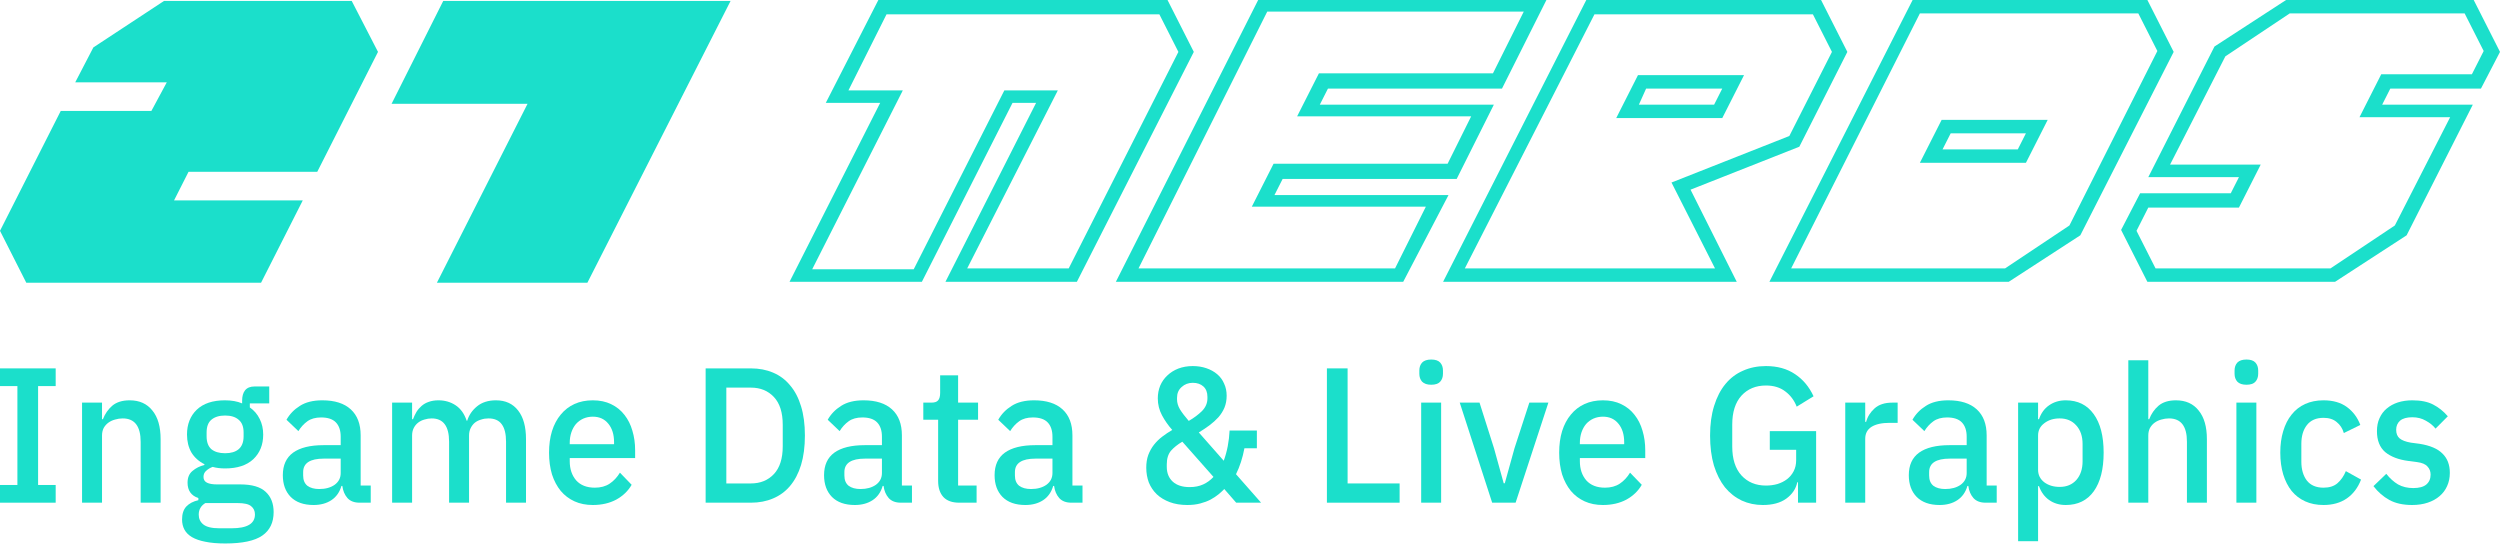 <svg width="252" height="55" viewBox="0 0 252 55" fill="none" xmlns="http://www.w3.org/2000/svg">
<path d="M108.548 28.408H95.3L104.437 10.371H102.061L92.924 28.408H79.584L88.721 10.371H83.239L88.538 0H117.686L120.335 5.231L108.548 28.408ZM97.493 27.055H107.726L118.782 5.231L116.863 1.443H89.361L85.523 9.109H91.005L81.868 27.145H92.102L101.239 9.109H106.63L97.493 27.055Z" fill="#1bdfcb"/>
<path d="M141.442 28.408H112.478L126.823 0H155.879L151.401 8.928H133.858L133.036 10.552H150.579L146.833 18.037H129.29L128.467 19.66H146.011L141.442 28.408ZM114.762 27.055H140.62L143.726 20.833H126.183L128.376 16.504H145.919L148.295 11.724H130.752L132.945 7.395H150.488L153.594 1.172H127.736L114.762 27.055Z" fill="#1bdfcb"/>
<path d="M175.066 28.408H145.462L159.898 0H183.563L186.213 5.231L181.371 14.79L170.406 19.119L175.066 28.408ZM147.655 27.055H172.873L168.487 18.398L180.365 13.708L184.66 5.231L182.741 1.443H160.721L147.655 27.055ZM173.604 11.904H162.914L165.107 7.575H175.797L173.604 11.904ZM165.198 10.552H172.782L173.604 8.928H165.929L165.198 10.552Z" fill="#1bdfcb"/>
<path d="M202.477 28.408H178.355L192.792 0H216.457L219.107 5.231L209.696 23.718L202.477 28.408ZM180.548 27.055H202.112L208.599 22.726L217.462 5.141L215.543 1.353H193.523L180.548 27.055ZM204.213 16.413H193.523L195.716 12.085H206.406L204.213 16.413ZM195.807 15.061H203.391L204.213 13.438H196.63L195.807 15.061Z" fill="#1bdfcb"/>
<path d="M235.37 28.408H216.456L213.807 23.177L215.725 19.48H224.862L225.685 17.857H216.548L223.218 4.69L230.436 0H249.35L252 5.231L250.081 8.928H240.944L240.121 10.552H249.258L242.588 23.718L235.37 28.408ZM217.279 27.055H234.913L241.401 22.726L246.974 11.814H237.837L240.03 7.485H249.167L250.355 5.141L248.436 1.353H230.802L224.314 5.682L218.741 16.594H227.878L225.685 20.923H216.548L215.36 23.267L217.279 27.055Z" fill="#1bdfcb"/>
<path d="M2.65 28.499L0 23.268L6.122 11.184H15.259L16.812 8.298H7.584L9.411 4.78L16.538 0.091H35.452L38.102 5.231L31.98 17.316H19.005L17.543 20.202H30.518L26.315 28.499H2.65Z" fill="#1bdfcb"/>
<path d="M44.04 28.499L53.177 10.462H39.472L44.68 0.091H73.644L59.208 28.499H44.04Z" fill="#1bdfcb"/>
<path d="M0 50.671V48.886H1.754V38.917H0V37.133H5.612V38.917H3.84V48.886H5.612V50.671H0Z" fill="#1bdfcb"/>
<path d="M8.271 50.671V40.585H10.283V42.253H10.375C10.585 41.71 10.898 41.258 11.317 40.896C11.748 40.533 12.332 40.352 13.07 40.352C14.055 40.352 14.818 40.695 15.36 41.38C15.914 42.053 16.19 43.016 16.19 44.27V50.671H14.178V44.542C14.178 42.964 13.575 42.176 12.369 42.176C12.111 42.176 11.852 42.214 11.594 42.292C11.348 42.357 11.126 42.46 10.929 42.602C10.732 42.745 10.572 42.926 10.449 43.145C10.338 43.365 10.283 43.624 10.283 43.921V50.671H8.271Z" fill="#1bdfcb"/>
<path d="M27.582 51.621C27.582 52.669 27.201 53.457 26.438 53.987C25.674 54.517 24.431 54.782 22.709 54.782C21.921 54.782 21.25 54.724 20.696 54.608C20.155 54.505 19.706 54.349 19.349 54.142C19.004 53.936 18.752 53.684 18.592 53.386C18.432 53.089 18.352 52.746 18.352 52.358C18.352 51.802 18.493 51.369 18.776 51.059C19.072 50.748 19.478 50.535 19.995 50.419V50.205C19.269 49.96 18.906 49.442 18.906 48.654C18.906 48.136 19.072 47.742 19.404 47.471C19.736 47.186 20.136 46.986 20.604 46.869V46.792C20.038 46.507 19.601 46.113 19.293 45.609C18.998 45.091 18.85 44.49 18.85 43.805C18.85 42.77 19.176 41.936 19.829 41.303C20.493 40.669 21.441 40.352 22.672 40.352C23.349 40.352 23.927 40.456 24.407 40.663V40.391C24.407 39.939 24.505 39.59 24.702 39.344C24.912 39.085 25.232 38.956 25.662 38.956H27.139V40.663H25.182V41.07C25.613 41.367 25.945 41.755 26.179 42.234C26.413 42.699 26.53 43.223 26.53 43.805C26.53 44.826 26.198 45.654 25.533 46.287C24.868 46.908 23.921 47.218 22.69 47.218C22.222 47.218 21.804 47.167 21.435 47.063C21.189 47.154 20.973 47.283 20.789 47.451C20.604 47.606 20.512 47.813 20.512 48.072C20.512 48.343 20.629 48.537 20.862 48.654C21.096 48.77 21.428 48.828 21.859 48.828H24.222C25.404 48.828 26.259 49.08 26.788 49.585C27.317 50.076 27.582 50.755 27.582 51.621ZM25.699 51.854C25.699 51.505 25.57 51.227 25.311 51.02C25.065 50.813 24.61 50.709 23.945 50.709H20.696C20.253 50.981 20.032 51.369 20.032 51.873C20.032 52.287 20.186 52.617 20.493 52.862C20.813 53.121 21.349 53.25 22.099 53.25H23.355C24.918 53.25 25.699 52.785 25.699 51.854ZM22.69 45.686C23.281 45.686 23.736 45.55 24.056 45.279C24.388 44.994 24.555 44.561 24.555 43.979V43.592C24.555 43.01 24.388 42.583 24.056 42.311C23.736 42.027 23.281 41.885 22.69 41.885C22.099 41.885 21.638 42.027 21.305 42.311C20.985 42.583 20.826 43.01 20.826 43.592V43.979C20.826 44.561 20.985 44.994 21.305 45.279C21.638 45.55 22.099 45.686 22.69 45.686Z" fill="#1bdfcb"/>
<path d="M36.244 50.671C35.714 50.671 35.308 50.516 35.025 50.205C34.742 49.882 34.57 49.475 34.508 48.983H34.416C34.231 49.617 33.893 50.095 33.401 50.419C32.908 50.742 32.311 50.904 31.61 50.904C30.613 50.904 29.844 50.632 29.302 50.089C28.773 49.546 28.509 48.815 28.509 47.897C28.509 46.889 28.853 46.132 29.542 45.628C30.244 45.124 31.265 44.872 32.607 44.872H34.342V44.018C34.342 43.398 34.182 42.919 33.862 42.583C33.542 42.247 33.044 42.079 32.367 42.079C31.801 42.079 31.339 42.208 30.982 42.467C30.625 42.725 30.324 43.055 30.078 43.456L28.878 42.311C29.198 41.742 29.647 41.277 30.225 40.915C30.804 40.54 31.561 40.352 32.496 40.352C33.739 40.352 34.693 40.656 35.358 41.264C36.022 41.872 36.354 42.745 36.354 43.882V48.945H37.37V50.671H36.244ZM32.182 49.294C32.81 49.294 33.327 49.151 33.733 48.867C34.139 48.57 34.342 48.175 34.342 47.684V46.229H32.644C31.253 46.229 30.558 46.682 30.558 47.587V47.936C30.558 48.389 30.699 48.731 30.982 48.964C31.278 49.184 31.678 49.294 32.182 49.294Z" fill="#1bdfcb"/>
<path d="M39.526 50.671V40.585H41.539V42.253H41.631C41.729 41.995 41.846 41.749 41.982 41.516C42.129 41.283 42.302 41.083 42.499 40.915C42.708 40.734 42.948 40.598 43.219 40.508C43.502 40.404 43.828 40.352 44.197 40.352C44.849 40.352 45.428 40.521 45.932 40.857C46.437 41.193 46.806 41.71 47.04 42.408H47.095C47.268 41.84 47.6 41.355 48.092 40.954C48.584 40.553 49.218 40.352 49.994 40.352C50.954 40.352 51.698 40.695 52.227 41.38C52.757 42.053 53.021 43.016 53.021 44.27V50.671H51.009V44.523C51.009 43.747 50.867 43.165 50.584 42.777C50.301 42.376 49.852 42.176 49.237 42.176C48.978 42.176 48.732 42.214 48.498 42.292C48.264 42.357 48.055 42.46 47.871 42.602C47.698 42.745 47.557 42.926 47.446 43.145C47.335 43.365 47.28 43.617 47.28 43.902V50.671H45.268V44.523C45.268 42.958 44.683 42.176 43.514 42.176C43.268 42.176 43.022 42.214 42.776 42.292C42.542 42.357 42.333 42.46 42.148 42.602C41.963 42.745 41.816 42.926 41.705 43.145C41.594 43.365 41.539 43.617 41.539 43.902V50.671H39.526Z" fill="#1bdfcb"/>
<path d="M59.756 50.904C59.067 50.904 58.452 50.781 57.91 50.535C57.369 50.289 56.907 49.94 56.526 49.488C56.144 49.022 55.849 48.466 55.64 47.82C55.443 47.16 55.344 46.43 55.344 45.628C55.344 44.826 55.443 44.102 55.64 43.456C55.849 42.796 56.144 42.24 56.526 41.788C56.907 41.322 57.369 40.967 57.91 40.721C58.452 40.475 59.067 40.352 59.756 40.352C60.458 40.352 61.073 40.482 61.602 40.74C62.144 40.999 62.593 41.361 62.95 41.827C63.307 42.279 63.572 42.809 63.744 43.417C63.928 44.025 64.021 44.678 64.021 45.376V46.171H57.43V46.501C57.43 47.277 57.646 47.917 58.077 48.421C58.52 48.912 59.147 49.158 59.959 49.158C60.55 49.158 61.049 49.022 61.455 48.751C61.861 48.479 62.206 48.111 62.489 47.645L63.67 48.867C63.313 49.488 62.796 49.986 62.119 50.36C61.443 50.722 60.655 50.904 59.756 50.904ZM59.756 42.001C59.412 42.001 59.092 42.066 58.796 42.195C58.513 42.324 58.267 42.505 58.058 42.738C57.861 42.971 57.707 43.249 57.596 43.572C57.486 43.895 57.43 44.251 57.43 44.639V44.775H61.898V44.581C61.898 43.805 61.707 43.184 61.326 42.719C60.944 42.24 60.421 42.001 59.756 42.001Z" fill="#1bdfcb"/>
<path d="M71.128 37.133H75.688C76.513 37.133 77.257 37.275 77.922 37.56C78.599 37.844 79.171 38.271 79.638 38.84C80.118 39.396 80.488 40.1 80.746 40.954C81.005 41.794 81.134 42.777 81.134 43.902C81.134 45.027 81.005 46.016 80.746 46.869C80.488 47.71 80.118 48.414 79.638 48.983C79.171 49.539 78.599 49.96 77.922 50.244C77.257 50.529 76.513 50.671 75.688 50.671H71.128V37.133ZM75.688 48.731C76.648 48.731 77.423 48.414 78.014 47.781C78.605 47.147 78.9 46.216 78.9 44.988V42.816C78.9 41.587 78.605 40.656 78.014 40.023C77.423 39.389 76.648 39.072 75.688 39.072H73.214V48.731H75.688Z" fill="#1bdfcb"/>
<path d="M90.8 50.671C90.271 50.671 89.865 50.516 89.582 50.205C89.299 49.882 89.126 49.475 89.065 48.983H88.973C88.788 49.617 88.45 50.095 87.957 50.419C87.465 50.742 86.868 50.904 86.167 50.904C85.17 50.904 84.4 50.632 83.859 50.089C83.33 49.546 83.065 48.815 83.065 47.897C83.065 46.889 83.41 46.132 84.099 45.628C84.8 45.124 85.822 44.872 87.163 44.872H88.899V44.018C88.899 43.398 88.739 42.919 88.419 42.583C88.099 42.247 87.6 42.079 86.924 42.079C86.357 42.079 85.896 42.208 85.539 42.467C85.182 42.725 84.88 43.055 84.634 43.456L83.434 42.311C83.754 41.742 84.204 41.277 84.782 40.915C85.361 40.54 86.117 40.352 87.053 40.352C88.296 40.352 89.249 40.656 89.914 41.264C90.579 41.872 90.911 42.745 90.911 43.882V48.945H91.926V50.671H90.8ZM86.739 49.294C87.367 49.294 87.883 49.151 88.29 48.867C88.696 48.57 88.899 48.175 88.899 47.684V46.229H87.2C85.81 46.229 85.114 46.682 85.114 47.587V47.936C85.114 48.389 85.256 48.731 85.539 48.964C85.834 49.184 86.234 49.294 86.739 49.294Z" fill="#1bdfcb"/>
<path d="M96.687 50.671C95.986 50.671 95.457 50.483 95.1 50.108C94.743 49.72 94.564 49.177 94.564 48.479V42.311H93.069V40.585H93.881C94.214 40.585 94.441 40.508 94.564 40.352C94.7 40.197 94.767 39.945 94.767 39.596V37.831H96.577V40.585H98.589V42.311H96.577V48.945H98.441V50.671H96.687Z" fill="#1bdfcb"/>
<path d="M107.99 50.671C107.46 50.671 107.054 50.516 106.771 50.205C106.488 49.882 106.316 49.475 106.254 48.983H106.162C105.977 49.617 105.639 50.095 105.147 50.419C104.654 50.742 104.058 50.904 103.356 50.904C102.359 50.904 101.59 50.632 101.048 50.089C100.519 49.546 100.255 48.815 100.255 47.897C100.255 46.889 100.599 46.132 101.288 45.628C101.99 45.124 103.011 44.872 104.353 44.872H106.088V44.018C106.088 43.398 105.928 42.919 105.608 42.583C105.288 42.247 104.79 42.079 104.113 42.079C103.547 42.079 103.085 42.208 102.728 42.467C102.371 42.725 102.07 43.055 101.824 43.456L100.624 42.311C100.944 41.742 101.393 41.277 101.971 40.915C102.55 40.54 103.307 40.352 104.242 40.352C105.485 40.352 106.439 40.656 107.104 41.264C107.768 41.872 108.1 42.745 108.1 43.882V48.945H109.116V50.671H107.99ZM103.928 49.294C104.556 49.294 105.073 49.151 105.479 48.867C105.885 48.57 106.088 48.175 106.088 47.684V46.229H104.39C102.999 46.229 102.304 46.682 102.304 47.587V47.936C102.304 48.389 102.445 48.731 102.728 48.964C103.024 49.184 103.424 49.294 103.928 49.294Z" fill="#1bdfcb"/>
<path d="M123.407 49.294C123.247 49.462 123.05 49.643 122.817 49.837C122.595 50.018 122.33 50.192 122.023 50.36C121.727 50.516 121.383 50.645 120.989 50.748C120.607 50.852 120.171 50.904 119.678 50.904C119.014 50.904 118.423 50.806 117.906 50.613C117.389 50.419 116.952 50.154 116.595 49.817C116.251 49.481 115.986 49.087 115.801 48.634C115.629 48.169 115.543 47.671 115.543 47.141C115.543 46.662 115.611 46.236 115.746 45.861C115.894 45.473 116.085 45.13 116.318 44.833C116.565 44.523 116.841 44.251 117.149 44.018C117.469 43.773 117.808 43.546 118.164 43.339C117.758 42.887 117.414 42.395 117.131 41.865C116.848 41.335 116.706 40.766 116.706 40.159C116.706 39.706 116.786 39.279 116.946 38.879C117.118 38.478 117.358 38.135 117.666 37.85C117.974 37.553 118.343 37.32 118.774 37.152C119.217 36.984 119.703 36.9 120.232 36.9C120.724 36.9 121.18 36.971 121.598 37.114C122.017 37.256 122.38 37.456 122.687 37.715C122.995 37.973 123.229 38.29 123.389 38.665C123.561 39.027 123.647 39.434 123.647 39.887C123.647 40.327 123.573 40.727 123.426 41.09C123.278 41.439 123.075 41.762 122.817 42.059C122.558 42.344 122.257 42.615 121.912 42.874C121.58 43.12 121.223 43.359 120.841 43.592L123.352 46.443C123.524 45.977 123.66 45.486 123.758 44.969C123.857 44.451 123.918 43.928 123.943 43.398H126.693V45.182H125.438C125.253 46.165 124.97 47.037 124.589 47.8L127.118 50.671H124.607L123.407 49.294ZM120.232 38.587C119.789 38.587 119.414 38.73 119.106 39.014C118.798 39.286 118.644 39.648 118.644 40.1V40.255C118.644 40.592 118.743 40.928 118.94 41.264C119.149 41.6 119.444 41.988 119.826 42.428C120.343 42.13 120.786 41.801 121.155 41.439C121.524 41.064 121.709 40.637 121.709 40.159V40.003C121.709 39.551 121.574 39.202 121.303 38.956C121.032 38.71 120.675 38.587 120.232 38.587ZM119.918 49.1C120.435 49.1 120.891 49.009 121.284 48.828C121.678 48.647 122.023 48.395 122.318 48.072L119.18 44.523C118.712 44.794 118.331 45.098 118.035 45.434C117.752 45.77 117.611 46.229 117.611 46.811V47.063C117.611 47.684 117.814 48.182 118.22 48.557C118.626 48.919 119.192 49.1 119.918 49.1Z" fill="#1bdfcb"/>
<path d="M133.752 50.671V37.133H135.838V48.731H141.081V50.671H133.752Z" fill="#1bdfcb"/>
<path d="M144.269 38.782C143.851 38.782 143.543 38.678 143.346 38.471C143.161 38.264 143.069 37.999 143.069 37.676V37.346C143.069 37.023 143.161 36.758 143.346 36.551C143.543 36.344 143.851 36.241 144.269 36.241C144.687 36.241 144.989 36.344 145.174 36.551C145.358 36.758 145.451 37.023 145.451 37.346V37.676C145.451 37.999 145.358 38.264 145.174 38.471C144.989 38.678 144.687 38.782 144.269 38.782ZM143.254 40.585H145.266V50.671H143.254V40.585Z" fill="#1bdfcb"/>
<path d="M150.41 50.671L147.142 40.585H149.136L150.595 45.182L151.573 48.712H151.684L152.662 45.182L154.158 40.585H156.077L152.773 50.671H150.41Z" fill="#1bdfcb"/>
<path d="M161.577 50.904C160.888 50.904 160.272 50.781 159.731 50.535C159.189 50.289 158.728 49.94 158.346 49.488C157.965 49.022 157.669 48.466 157.46 47.82C157.263 47.16 157.165 46.43 157.165 45.628C157.165 44.826 157.263 44.102 157.46 43.456C157.669 42.796 157.965 42.24 158.346 41.788C158.728 41.322 159.189 40.967 159.731 40.721C160.272 40.475 160.888 40.352 161.577 40.352C162.279 40.352 162.894 40.482 163.423 40.74C163.965 40.999 164.414 41.361 164.771 41.827C165.128 42.279 165.392 42.809 165.565 43.417C165.749 44.025 165.841 44.678 165.841 45.376V46.171H159.251V46.501C159.251 47.277 159.466 47.917 159.897 48.421C160.34 48.912 160.968 49.158 161.78 49.158C162.371 49.158 162.869 49.022 163.275 48.751C163.682 48.479 164.026 48.111 164.309 47.645L165.491 48.867C165.134 49.488 164.617 49.986 163.94 50.36C163.263 50.722 162.475 50.904 161.577 50.904ZM161.577 42.001C161.232 42.001 160.912 42.066 160.617 42.195C160.334 42.324 160.088 42.505 159.879 42.738C159.682 42.971 159.528 43.249 159.417 43.572C159.306 43.895 159.251 44.251 159.251 44.639V44.775H163.718V44.581C163.718 43.805 163.528 43.184 163.146 42.719C162.765 42.24 162.242 42.001 161.577 42.001Z" fill="#1bdfcb"/>
<path d="M181.238 48.615H181.164C181.028 49.274 180.659 49.824 180.056 50.263C179.465 50.69 178.678 50.904 177.693 50.904C176.93 50.904 176.222 50.755 175.57 50.457C174.918 50.147 174.352 49.701 173.872 49.119C173.404 48.524 173.035 47.794 172.764 46.928C172.506 46.048 172.376 45.04 172.376 43.902C172.376 42.777 172.512 41.781 172.783 40.915C173.053 40.036 173.435 39.299 173.927 38.704C174.419 38.109 175.01 37.663 175.699 37.366C176.389 37.055 177.158 36.9 178.007 36.9C179.164 36.9 180.142 37.172 180.942 37.715C181.742 38.245 182.364 38.988 182.807 39.945L181.108 40.992C180.862 40.359 180.481 39.848 179.964 39.46C179.447 39.059 178.795 38.859 178.007 38.859C176.985 38.859 176.161 39.202 175.533 39.887C174.918 40.572 174.61 41.542 174.61 42.796V45.007C174.61 46.262 174.918 47.231 175.533 47.917C176.161 48.602 176.985 48.945 178.007 48.945C178.413 48.945 178.801 48.893 179.17 48.789C179.539 48.673 179.859 48.511 180.13 48.304C180.413 48.085 180.635 47.82 180.795 47.509C180.967 47.186 181.053 46.811 181.053 46.384V45.337H178.395V43.456H183.065V50.671H181.238V48.615Z" fill="#1bdfcb"/>
<path d="M186.002 50.671V40.585H188.014V42.525H188.106C188.242 42.008 188.525 41.555 188.956 41.167C189.386 40.779 189.983 40.585 190.746 40.585H191.282V42.622H190.488C189.688 42.622 189.073 42.758 188.642 43.029C188.223 43.301 188.014 43.701 188.014 44.231V50.671H186.002Z" fill="#1bdfcb"/>
<path d="M200.143 50.671C199.614 50.671 199.208 50.516 198.924 50.205C198.641 49.882 198.469 49.475 198.408 48.983H198.315C198.131 49.617 197.792 50.095 197.3 50.419C196.808 50.742 196.211 50.904 195.509 50.904C194.512 50.904 193.743 50.632 193.202 50.089C192.672 49.546 192.408 48.815 192.408 47.897C192.408 46.889 192.752 46.132 193.442 45.628C194.143 45.124 195.165 44.872 196.506 44.872H198.241V44.018C198.241 43.398 198.081 42.919 197.761 42.583C197.441 42.247 196.943 42.079 196.266 42.079C195.7 42.079 195.238 42.208 194.882 42.467C194.525 42.725 194.223 43.055 193.977 43.456L192.777 42.311C193.097 41.742 193.546 41.277 194.125 40.915C194.703 40.54 195.46 40.352 196.395 40.352C197.638 40.352 198.592 40.656 199.257 41.264C199.921 41.872 200.254 42.745 200.254 43.882V48.945H201.269V50.671H200.143ZM196.082 49.294C196.709 49.294 197.226 49.151 197.632 48.867C198.038 48.57 198.241 48.175 198.241 47.684V46.229H196.543C195.152 46.229 194.457 46.682 194.457 47.587V47.936C194.457 48.389 194.598 48.731 194.882 48.964C195.177 49.184 195.577 49.294 196.082 49.294Z" fill="#1bdfcb"/>
<path d="M203.426 40.585H205.438V42.253H205.53C205.739 41.645 206.078 41.18 206.546 40.857C207.026 40.521 207.586 40.352 208.226 40.352C209.444 40.352 210.385 40.818 211.05 41.749C211.715 42.667 212.047 43.96 212.047 45.628C212.047 47.296 211.715 48.596 211.05 49.526C210.385 50.444 209.444 50.904 208.226 50.904C207.586 50.904 207.026 50.735 206.546 50.399C206.078 50.063 205.739 49.597 205.53 49.003H205.438V54.55H203.426V40.585ZM207.616 49.08C208.318 49.08 208.878 48.848 209.296 48.382C209.715 47.904 209.924 47.277 209.924 46.501V44.755C209.924 43.979 209.715 43.359 209.296 42.893C208.878 42.415 208.318 42.176 207.616 42.176C207.001 42.176 206.484 42.337 206.066 42.66C205.647 42.971 205.438 43.385 205.438 43.902V47.354C205.438 47.871 205.647 48.292 206.066 48.615C206.484 48.925 207.001 49.08 207.616 49.08Z" fill="#1bdfcb"/>
<path d="M214.535 36.318H216.548V42.253H216.64C216.849 41.71 217.163 41.258 217.581 40.896C218.012 40.533 218.597 40.352 219.335 40.352C220.32 40.352 221.083 40.695 221.624 41.38C222.178 42.053 222.455 43.016 222.455 44.27V50.671H220.443V44.523C220.443 42.958 219.84 42.176 218.634 42.176C218.375 42.176 218.117 42.214 217.858 42.292C217.612 42.357 217.391 42.46 217.194 42.602C216.997 42.745 216.837 42.926 216.714 43.145C216.603 43.365 216.548 43.617 216.548 43.902V50.671H214.535V36.318Z" fill="#1bdfcb"/>
<path d="M226.444 38.782C226.026 38.782 225.718 38.678 225.521 38.471C225.336 38.264 225.244 37.999 225.244 37.676V37.346C225.244 37.023 225.336 36.758 225.521 36.551C225.718 36.344 226.026 36.241 226.444 36.241C226.862 36.241 227.164 36.344 227.349 36.551C227.533 36.758 227.626 37.023 227.626 37.346V37.676C227.626 37.999 227.533 38.264 227.349 38.471C227.164 38.678 226.862 38.782 226.444 38.782ZM225.429 40.585H227.441V50.671H225.429V40.585Z" fill="#1bdfcb"/>
<path d="M234.21 50.904C233.52 50.904 232.905 50.781 232.363 50.535C231.822 50.289 231.367 49.94 230.997 49.488C230.628 49.022 230.345 48.466 230.148 47.82C229.951 47.16 229.853 46.43 229.853 45.628C229.853 44.826 229.951 44.102 230.148 43.456C230.345 42.796 230.628 42.24 230.997 41.788C231.367 41.322 231.822 40.967 232.363 40.721C232.905 40.475 233.52 40.352 234.21 40.352C235.169 40.352 235.957 40.579 236.573 41.031C237.188 41.484 237.637 42.085 237.92 42.835L236.259 43.65C236.123 43.184 235.883 42.816 235.539 42.544C235.206 42.26 234.763 42.117 234.21 42.117C233.471 42.117 232.911 42.363 232.53 42.855C232.16 43.333 231.976 43.96 231.976 44.736V46.54C231.976 47.315 232.16 47.949 232.53 48.44C232.911 48.919 233.471 49.158 234.21 49.158C234.8 49.158 235.268 49.009 235.613 48.712C235.969 48.401 236.253 47.994 236.462 47.49L237.994 48.343C237.674 49.171 237.194 49.804 236.554 50.244C235.914 50.684 235.133 50.904 234.21 50.904Z" fill="#1bdfcb"/>
<path d="M243.14 50.904C242.23 50.904 241.466 50.735 240.851 50.399C240.236 50.063 239.7 49.597 239.245 49.003L240.537 47.761C240.894 48.214 241.288 48.57 241.719 48.828C242.162 49.074 242.673 49.197 243.251 49.197C243.842 49.197 244.279 49.08 244.562 48.848C244.857 48.602 245.005 48.266 245.005 47.839C245.005 47.516 244.9 47.244 244.691 47.025C244.494 46.792 244.143 46.643 243.639 46.578L242.753 46.462C241.768 46.333 240.993 46.035 240.426 45.57C239.873 45.091 239.596 44.387 239.596 43.456C239.596 42.964 239.682 42.531 239.854 42.156C240.027 41.768 240.266 41.445 240.574 41.187C240.894 40.915 241.27 40.708 241.7 40.566C242.143 40.424 242.629 40.352 243.159 40.352C244.02 40.352 244.722 40.495 245.263 40.779C245.817 41.064 246.309 41.458 246.74 41.962L245.503 43.204C245.257 42.893 244.931 42.628 244.525 42.408C244.131 42.176 243.676 42.059 243.159 42.059C242.605 42.059 242.193 42.176 241.922 42.408C241.663 42.641 241.534 42.945 241.534 43.32C241.534 43.708 241.651 43.999 241.885 44.193C242.119 44.387 242.494 44.529 243.011 44.619L243.897 44.736C244.956 44.904 245.725 45.234 246.205 45.725C246.697 46.203 246.943 46.85 246.943 47.664C246.943 48.156 246.851 48.602 246.666 49.003C246.494 49.391 246.242 49.727 245.909 50.011C245.577 50.296 245.177 50.516 244.709 50.671C244.242 50.826 243.719 50.904 243.14 50.904Z" fill="#1bdfcb"/>
</svg>
